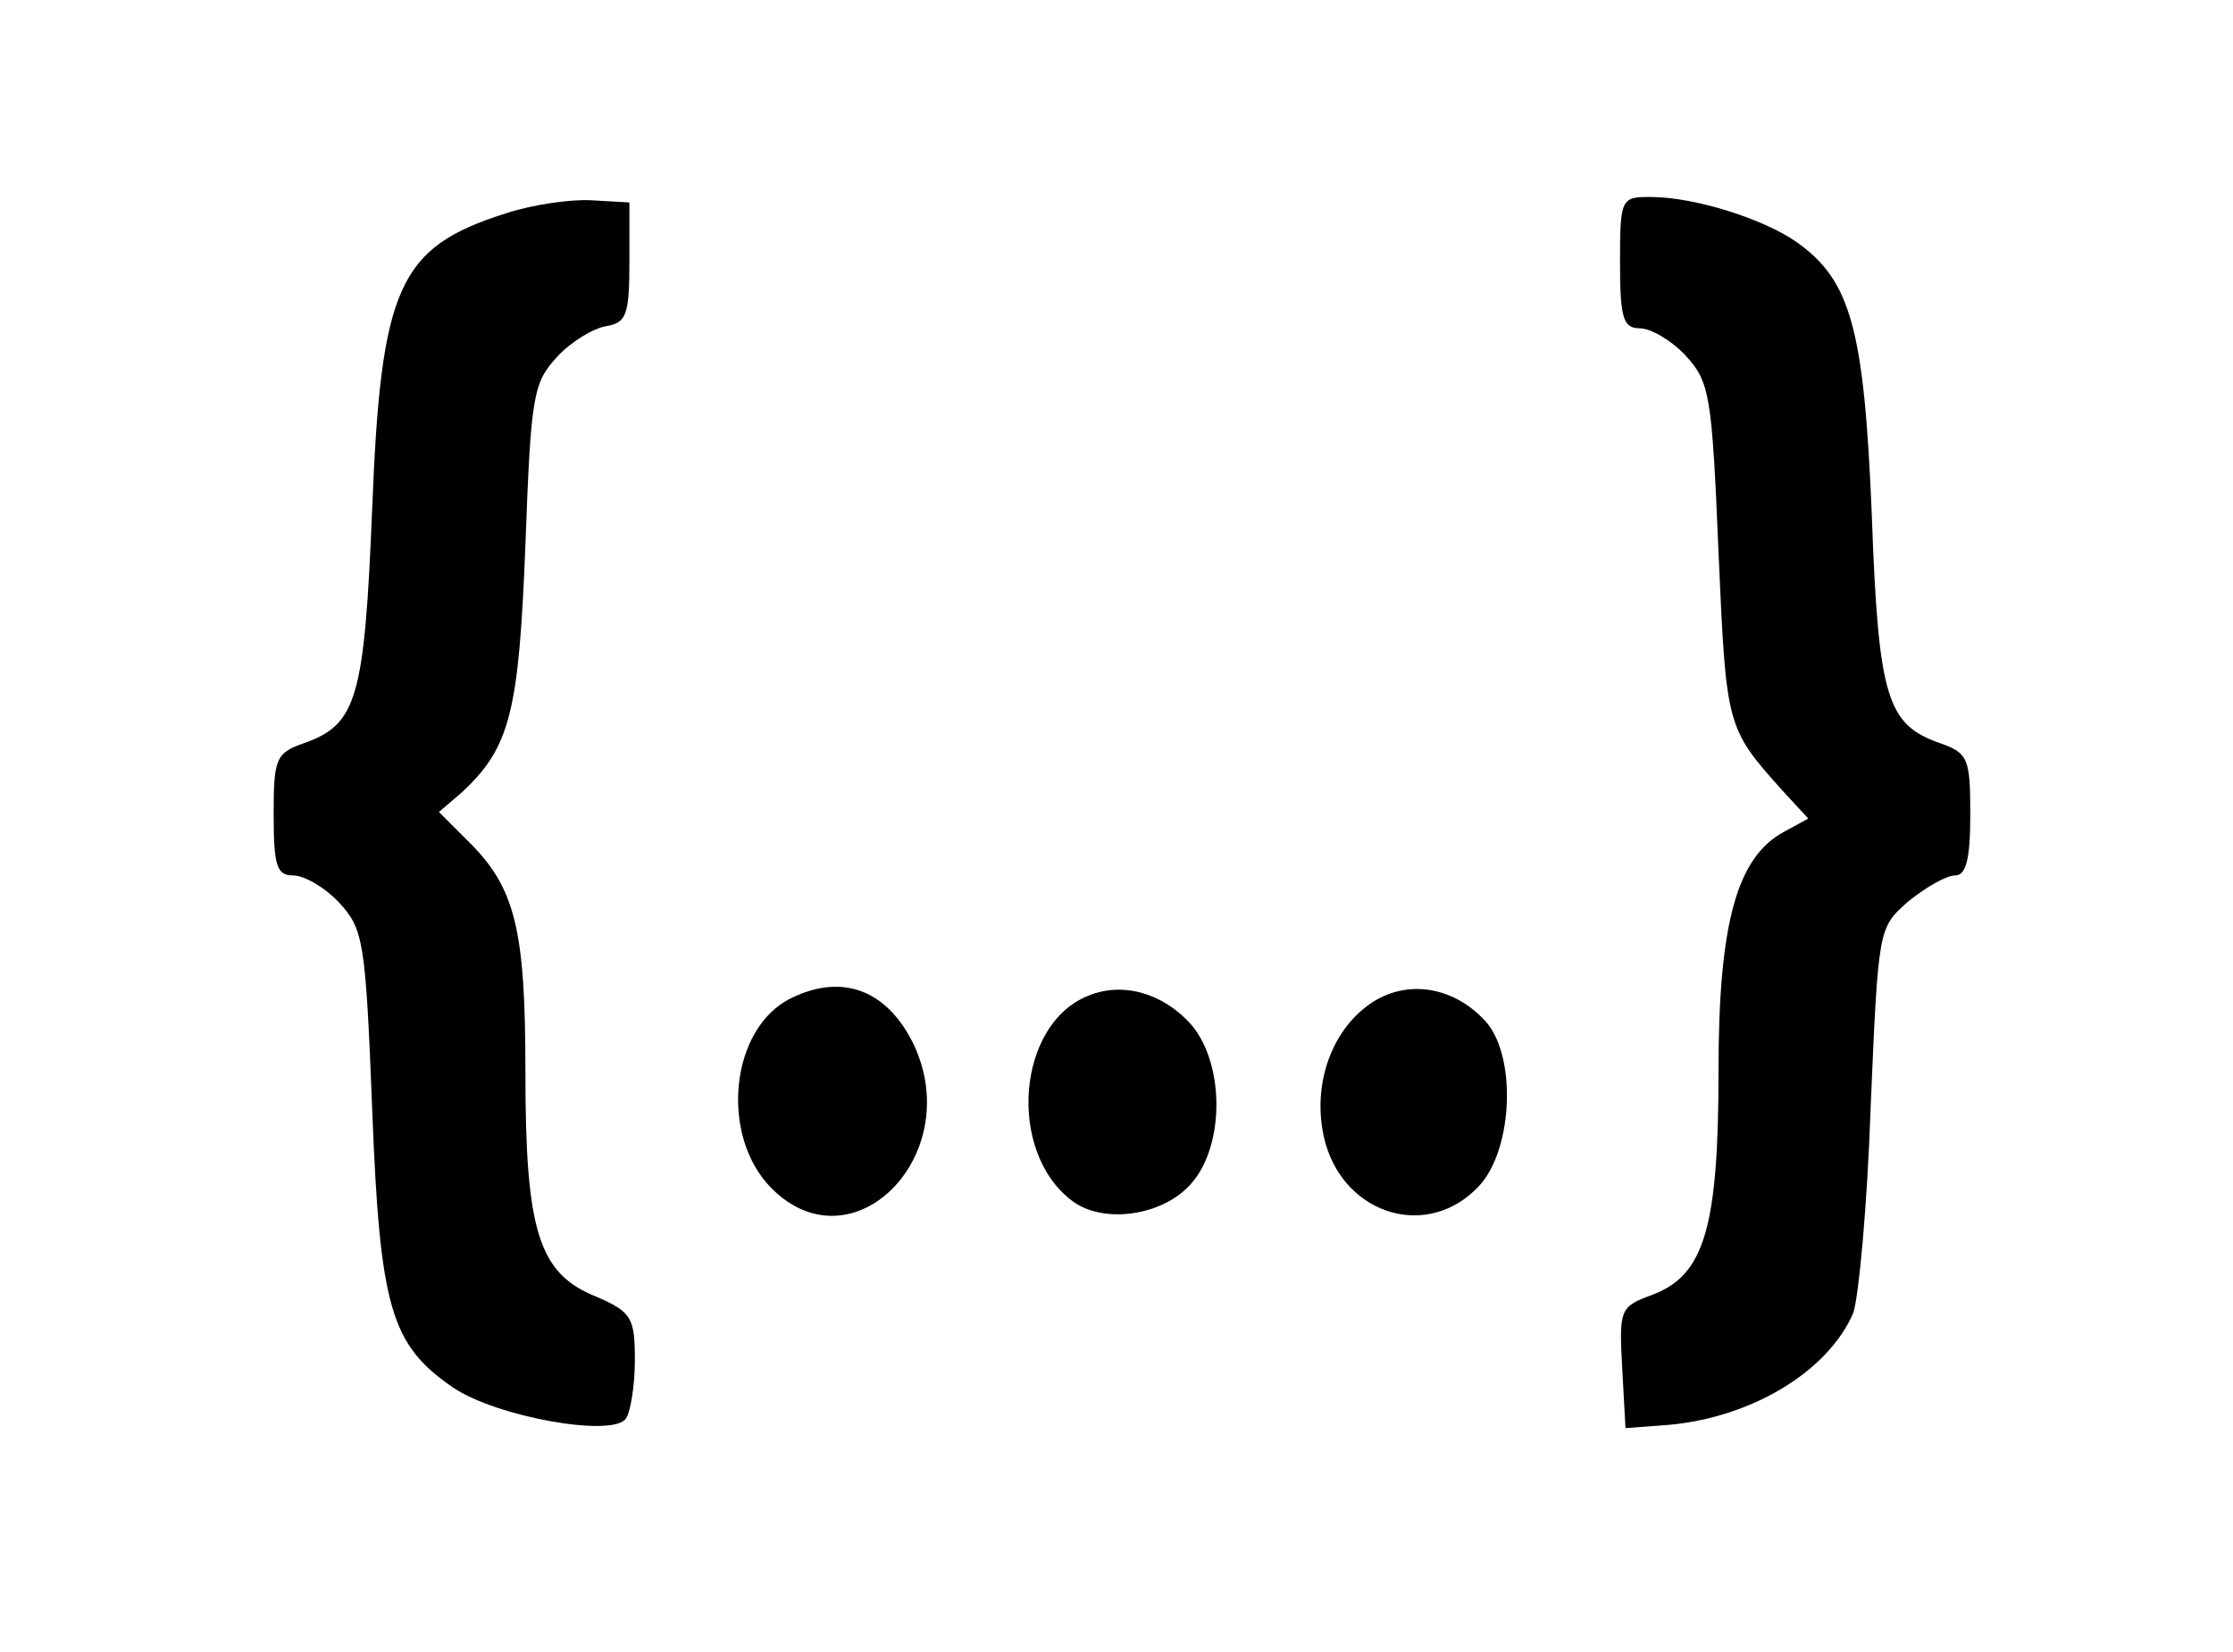 <?xml version="1.0" standalone="no"?>
<!DOCTYPE svg PUBLIC "-//W3C//DTD SVG 20010904//EN"
 "http://www.w3.org/TR/2001/REC-SVG-20010904/DTD/svg10.dtd">
<svg version="1.0" xmlns="http://www.w3.org/2000/svg"
 width="204pt" height="151pt" viewBox="0 0 204 151"
 preserveAspectRatio="xMidYMid meet">

<g transform="translate(0,151) scale(0.1,-0.1)"
fill="#000000" stroke="none">
<path d="M462 1315 c-98 -31 -114 -67 -122 -270 -7 -173 -14 -197 -62 -214
-26 -9 -28 -14 -28 -65 0 -48 3 -56 18 -56 10 0 29 -11 42 -25 22 -24 24 -35
30 -188 7 -182 17 -216 74 -255 40 -27 147 -46 158 -28 4 6 8 30 8 53 0 39 -3
44 -35 58 -53 21 -65 60 -65 205 0 131 -9 169 -53 212 l-26 26 21 18 c44 41
52 73 58 226 5 137 7 148 29 172 13 14 33 26 45 28 18 3 21 10 21 58 l0 55
-35 2 c-19 1 -54 -4 -78 -12z"/>
<path d="M1480 1270 c0 -51 3 -60 18 -60 10 0 29 -11 42 -25 22 -24 24 -36 30
-180 7 -159 7 -160 58 -217 l24 -26 -22 -12 c-43 -23 -60 -83 -60 -218 0 -144
-13 -187 -60 -205 -30 -11 -31 -13 -28 -67 l3 -55 40 3 c76 7 145 49 168 102
5 14 13 99 16 189 7 163 7 163 34 187 16 13 35 24 43 24 10 0 14 14 14 56 0
51 -2 56 -28 65 -48 17 -56 41 -62 209 -7 169 -19 214 -69 249 -30 21 -93 41
-133 41 -27 0 -28 -1 -28 -60z"/>
<path d="M723 598 c-56 -27 -66 -126 -18 -174 74 -74 177 30 130 131 -24 50
-65 66 -112 43z"/>
<path d="M994 600 c-65 -26 -74 -142 -15 -187 27 -21 79 -15 106 12 34 33 35
112 3 149 -26 29 -63 39 -94 26z"/>
<path d="M1248 590 c-35 -27 -50 -78 -37 -125 19 -66 94 -88 140 -39 32 34 35
123 4 153 -31 32 -75 36 -107 11z"/>
</g>
</svg>
